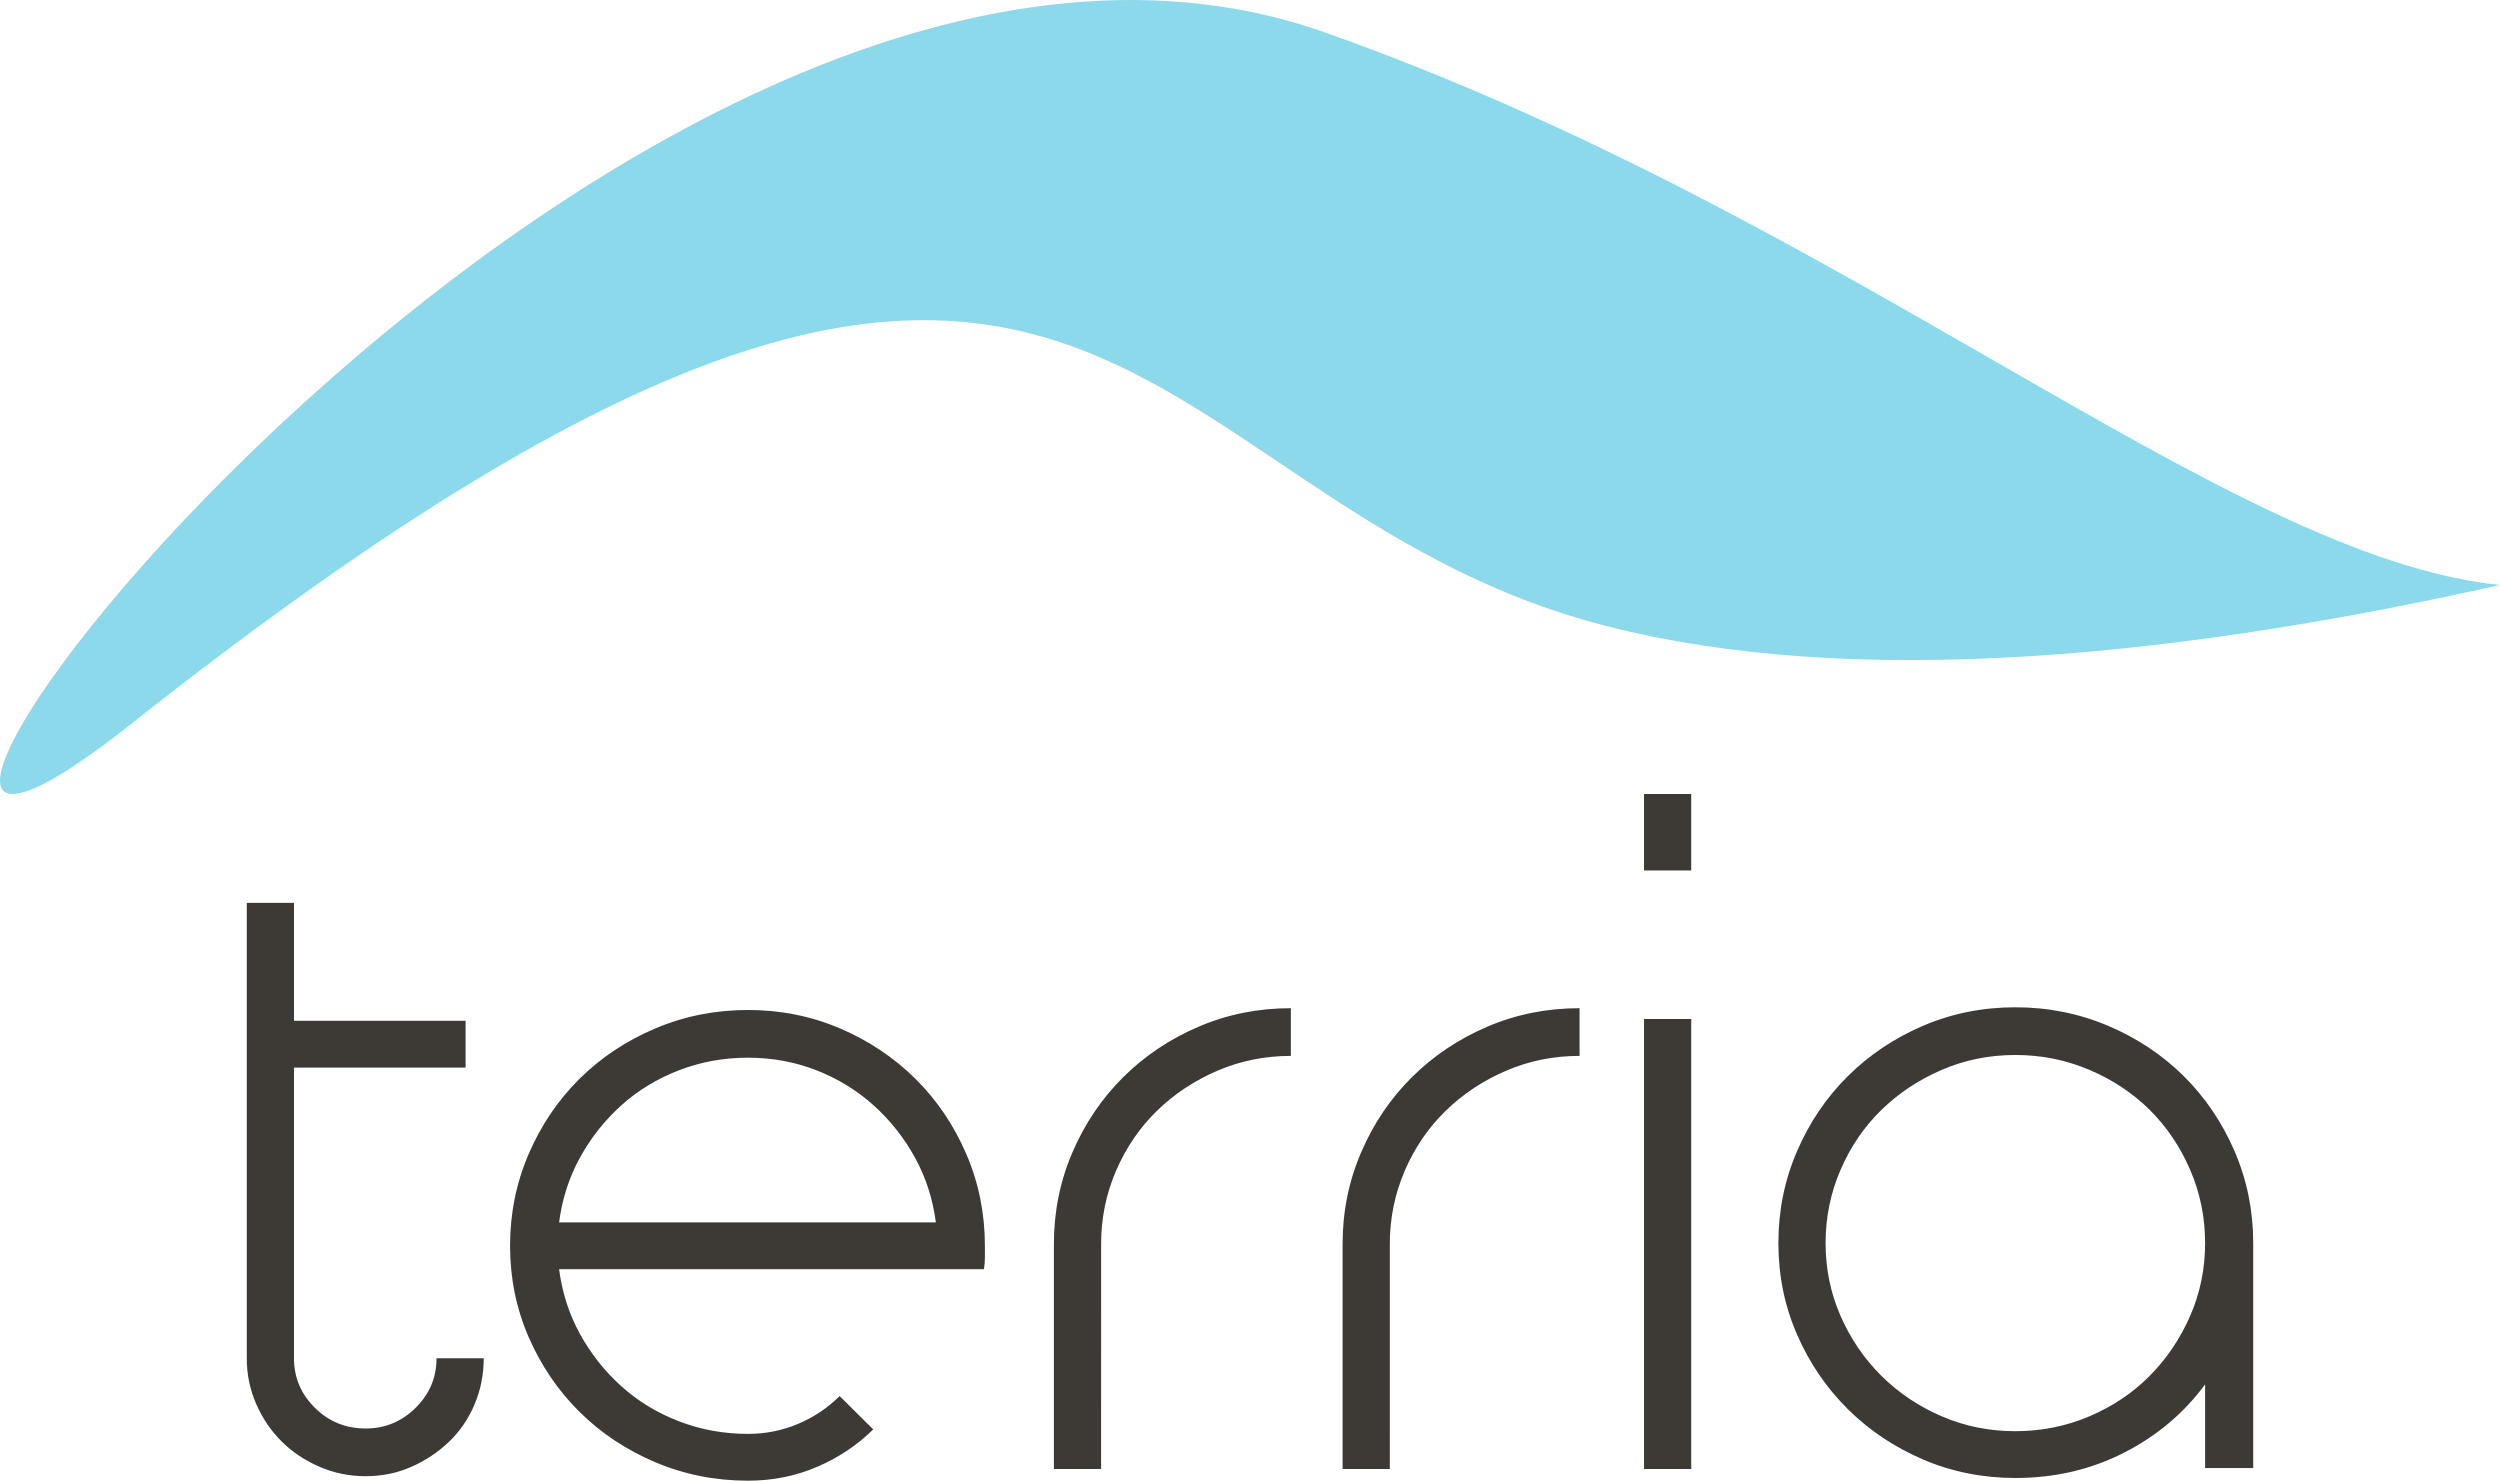 <?xml version="1.0" encoding="UTF-8" standalone="no"?>
<svg
   xmlns:dc="http://purl.org/dc/elements/1.1/"
   xmlns:cc="http://creativecommons.org/ns#"
   xmlns:rdf="http://www.w3.org/1999/02/22-rdf-syntax-ns#"
   xmlns:svg="http://www.w3.org/2000/svg"
   xmlns="http://www.w3.org/2000/svg"
   xmlns:sodipodi="http://sodipodi.sourceforge.net/DTD/sodipodi-0.dtd"
   xmlns:inkscape="http://www.inkscape.org/namespaces/inkscape"
   width="233"
   height="138"
   viewBox="0 0 233 138"
   version="1.1"
   id="svg920"
   sodipodi:docname="terria.svg"
   inkscape:version="0.92.4 (unknown)">
  <sodipodi:namedview
     pagecolor="#ffffff"
     bordercolor="#666666"
     borderopacity="1"
     objecttolerance="10"
     gridtolerance="10"
     guidetolerance="10"
     inkscape:pageopacity="0"
     inkscape:pageshadow="2"
     inkscape:window-width="1865"
     inkscape:window-height="1056"
     id="namedview922"
     showgrid="false"
     fit-margin-top="0"
     fit-margin-left="0"
     fit-margin-right="0"
     fit-margin-bottom="0"
     inkscape:zoom="3.1272798"
     inkscape:cx="139.35715"
     inkscape:cy="61.419848"
     inkscape:window-x="55"
     inkscape:window-y="24"
     inkscape:window-maximized="1"
     inkscape:current-layer="svg920" />
  <!-- Generator: Sketch 51.2 (57519) - http://www.bohemiancoding.com/sketch -->
  <title
     id="title911">terria-brand-onLight@2x</title>
  <desc
     id="desc913">Created with Sketch.</desc>
  <defs
     id="defs915" />
  <g
     id="terria-brand-onLight"
     style="fill:none;fill-rule:evenodd;stroke:none;stroke-width:1"
     transform="translate(-16,-16)">
    <path
       d="m 39,100.149 h 4.4 v 10.989 h 15.992 v 4.362 H 43.4 v 27.093 c 0,1.789 0.648,3.327 1.946,4.613 1.297,1.287 2.877,1.929 4.738,1.929 1.805,0 3.356,-0.643 4.654,-1.929 1.297,-1.286 1.946,-2.824 1.946,-4.613 h 4.4 c 0,1.51 -0.283,2.935 -0.846,4.278 -0.565,1.342 -1.354,2.503 -2.369,3.481 -1.016,0.979 -2.187,1.761 -3.512,2.348 -1.326,0.588 -2.75,0.881 -4.273,0.881 -1.523,0 -2.961,-0.294 -4.315,-0.881 -1.354,-0.587 -2.525,-1.369 -3.511,-2.348 -0.988,-0.978 -1.777,-2.139 -2.37,-3.481 C 39.296,145.528 39,144.102 39,142.593 Z M 85.707,154 c -3.047,0 -5.924,-0.574 -8.631,-1.72 -2.708,-1.145 -5.063,-2.712 -7.066,-4.696 -2.003,-1.985 -3.582,-4.306 -4.738,-6.963 -1.156,-2.655 -1.734,-5.494 -1.734,-8.514 0,-3.019 0.578,-5.872 1.734,-8.556 1.156,-2.685 2.736,-5.019 4.738,-7.004 2.002,-1.985 4.358,-3.551 7.066,-4.697 2.708,-1.146 5.585,-1.72 8.631,-1.72 3.046,0 5.908,0.574 8.589,1.72 2.678,1.147 5.02,2.713 7.023,4.697 2.002,1.985 3.582,4.319 4.738,7.004 1.156,2.684 1.735,5.536 1.735,8.556 v 1.09 c 0,0.336 -0.029,0.7 -0.084,1.09 H 68.107 c 0.282,2.181 0.931,4.194 1.946,6.04 1.015,1.845 2.298,3.467 3.85,4.865 1.55,1.399 3.343,2.489 5.373,3.271 2.031,0.784 4.174,1.175 6.431,1.175 1.635,0 3.186,-0.307 4.654,-0.923 1.466,-0.615 2.763,-1.481 3.892,-2.6 l 3.131,3.103 c -1.467,1.454 -3.202,2.615 -5.204,3.481 C 90.178,153.566 88.02,154 85.707,154 Z m 17.515,-24.073 c -0.283,-2.181 -0.931,-4.194 -1.946,-6.04 -1.015,-1.845 -2.299,-3.466 -3.85,-4.865 -1.552,-1.397 -3.329,-2.487 -5.331,-3.271 -2.003,-0.783 -4.133,-1.174 -6.388,-1.174 -2.257,0 -4.4,0.392 -6.431,1.174 -2.031,0.784 -3.823,1.874 -5.373,3.271 -1.552,1.399 -2.835,3.019 -3.85,4.865 -1.015,1.846 -1.665,3.859 -1.946,6.04 z m 15.4,22.983 h -4.399 v -20.97 c 0,-3.019 0.577,-5.872 1.735,-8.556 1.155,-2.685 2.735,-5.019 4.738,-7.004 2.002,-1.984 4.343,-3.551 7.023,-4.697 2.679,-1.146 5.543,-1.72 8.589,-1.72 v 4.446 c -2.426,0 -4.71,0.462 -6.853,1.385 -2.145,0.923 -4.02,2.167 -5.627,3.733 -1.608,1.566 -2.877,3.426 -3.808,5.578 -0.93,2.153 -1.396,4.433 -1.396,6.836 z m 26.908,0 h -4.4 v -20.97 c 0,-3.019 0.578,-5.872 1.735,-8.556 1.156,-2.685 2.736,-5.019 4.739,-7.004 2.002,-1.984 4.343,-3.551 7.023,-4.697 2.679,-1.146 5.543,-1.72 8.589,-1.72 v 4.446 c -2.427,0 -4.711,0.462 -6.854,1.385 -2.144,0.923 -4.019,2.167 -5.627,3.733 -1.608,1.566 -2.878,3.426 -3.808,5.578 -0.93,2.153 -1.396,4.433 -1.396,6.836 z m 23.692,-41.94 h 4.4 v 41.94 h -4.4 z m 0,-20.97 h 4.4 v 7.13 h -4.4 z m 34.608,19.879 c 3.047,0 5.924,0.575 8.631,1.72 2.708,1.147 5.063,2.713 7.066,4.698 2.002,1.985 3.581,4.319 4.738,7.003 1.155,2.685 1.735,5.536 1.735,8.556 v 20.97 h -4.485 v -7.801 c -1.975,2.685 -4.499,4.81 -7.573,6.375 -3.075,1.565 -6.445,2.349 -10.112,2.349 -3.046,0 -5.91,-0.575 -8.588,-1.72 -2.68,-1.145 -5.022,-2.712 -7.024,-4.697 -2.003,-1.984 -3.583,-4.305 -4.738,-6.962 -1.157,-2.655 -1.735,-5.494 -1.735,-8.514 0,-3.019 0.577,-5.871 1.735,-8.556 1.155,-2.685 2.736,-5.019 4.738,-7.003 2.002,-1.985 4.343,-3.551 7.024,-4.698 2.678,-1.145 5.542,-1.72 8.588,-1.72 z m 0,4.446 c -2.425,0 -4.71,0.461 -6.854,1.384 -2.144,0.923 -4.019,2.168 -5.627,3.733 -1.608,1.567 -2.876,3.426 -3.807,5.578 -0.931,2.153 -1.397,4.433 -1.397,6.836 0,2.406 0.466,4.67 1.397,6.794 0.931,2.126 2.2,3.985 3.807,5.579 1.608,1.594 3.482,2.852 5.627,3.774 2.144,0.923 4.429,1.384 6.854,1.384 2.425,0 4.724,-0.461 6.897,-1.384 2.171,-0.922 4.047,-2.181 5.627,-3.774 1.578,-1.594 2.834,-3.452 3.765,-5.579 0.93,-2.124 1.396,-4.389 1.396,-6.794 0,-2.403 -0.465,-4.683 -1.396,-6.836 -0.931,-2.152 -2.188,-4.011 -3.765,-5.578 -1.58,-1.565 -3.456,-2.81 -5.627,-3.733 -2.173,-0.923 -4.471,-1.384 -6.897,-1.384 z"
       id="Combined-Shape"
       inkscape:connector-curvature="0"
       style="fill:#3d3935;fill-rule:nonzero" />
    <path
       d="M 249,35.478 C 223.425,38.076 188.503,69.627 139.476,86.979 72.734,110.6 -16.909,-13.182 28.202,22.511 118.836,94.228 119.688,43.604 165.5,31.708 189.044,25.595 219.615,28.897 249,35.478"
       id="path34"
       transform="matrix(1,0,0,-1,0,106)"
       inkscape:connector-curvature="0"
       style="fill:#8bd9ea;fill-rule:nonzero" />
  </g>
</svg>
